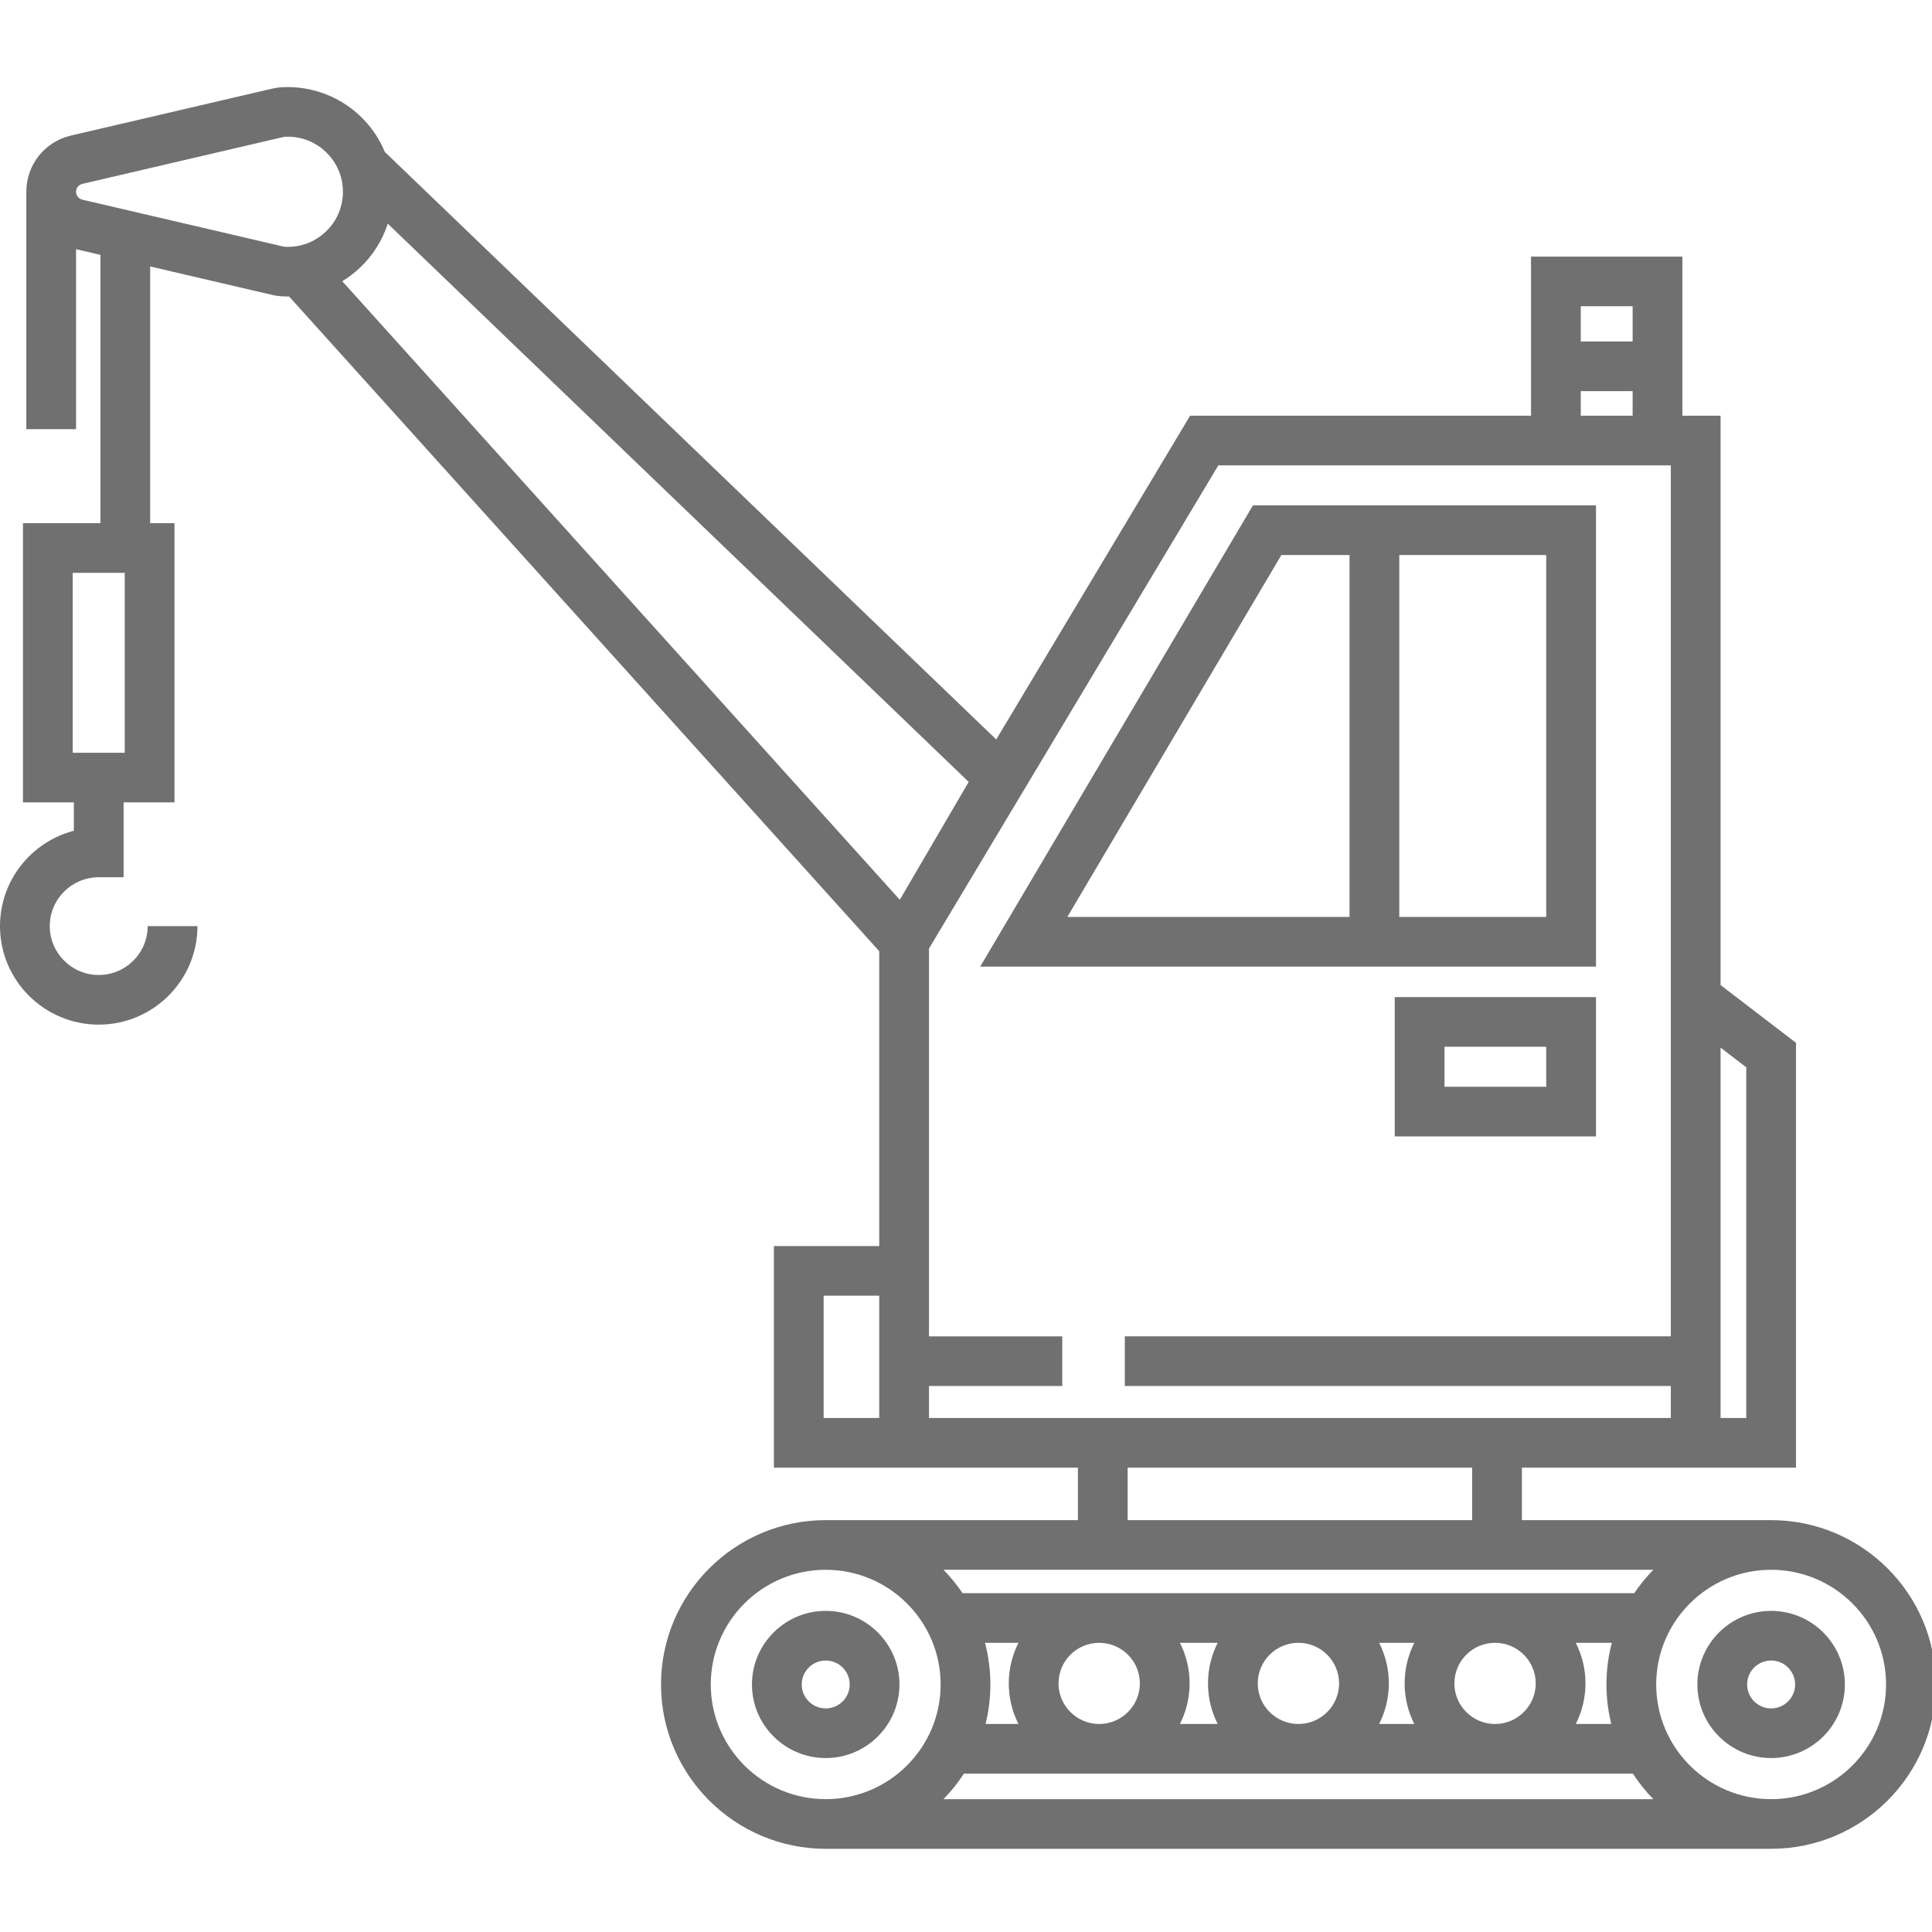 <svg width="466" height="466" viewBox="0 0 466 466" fill="none" xmlns="http://www.w3.org/2000/svg">
<g clip-path="url(#clip0_4_10)">
<path d="M427.198 388.546C417.389 388.546 409.411 396.508 409.411 406.295C409.411 416.082 417.39 424.044 427.198 424.044C437.005 424.044 444.985 416.082 444.985 406.295C444.985 396.508 437.005 388.546 427.198 388.546ZM427.198 412.07C424.007 412.07 421.411 409.479 421.411 406.295C421.411 403.111 424.007 400.52 427.198 400.52C430.388 400.52 432.985 403.111 432.985 406.295C432.985 409.479 430.389 412.07 427.198 412.07Z" fill="#707070"/>
<path d="M199.162 388.546C189.353 388.546 181.374 396.508 181.374 406.295C181.374 416.082 189.353 424.044 199.162 424.044C208.97 424.044 216.949 416.082 216.949 406.295C216.949 396.508 208.97 388.546 199.162 388.546ZM199.162 412.07C195.971 412.07 193.374 409.479 193.374 406.295C193.374 403.111 195.971 400.52 199.162 400.52C202.353 400.52 204.949 403.111 204.949 406.295C204.949 409.479 202.354 412.07 199.162 412.07Z" fill="#707070"/>
<path d="M427.198 366.659H367.085V353.996H403.003H415.003H433.198V251.531L415.003 237.592V100.277H405.792V61.891H369.282V100.277H287.052L240.293 178.36L92.817 36.638C91.47 33.37 89.431 30.392 86.761 27.88C81.707 23.127 74.844 20.642 67.923 21.042C67.185 21.086 66.433 21.198 65.615 21.387L17.134 32.69C10.783 34.171 6.349 39.749 6.349 46.257V103.515H18.349V60.106L24.221 61.475V126.193H5.542V193.537H17.813V200.382C7.577 203.042 0 212.344 0 223.38C0 236.483 10.684 247.142 23.813 247.142C36.942 247.142 47.626 236.482 47.626 223.381H35.626C35.626 229.881 30.327 235.168 23.813 235.168C17.298 235.168 12 229.881 12 223.381C12 216.88 17.299 211.593 23.813 211.593H29.813V193.536H42.084V126.192H36.22V64.272L65.622 71.126C66.433 71.314 67.185 71.427 67.919 71.47C68.409 71.499 68.9 71.513 69.39 71.513C69.5 71.513 69.611 71.507 69.722 71.505L212.074 229.433V300.548H186.665V353.996H212.074H224.074H259.992V366.659H199.16C177.257 366.659 159.438 384.44 159.438 406.296C159.438 428.152 177.256 445.933 199.16 445.933H427.198C449.1 445.933 466.919 428.152 466.919 406.296C466.919 384.44 449.101 366.659 427.198 366.659ZM415.003 252.689L421.198 257.435V342.022H415.003V252.689ZM212.074 342.021H198.665V312.521H212.074V342.021ZM381.282 73.865H393.792V82.367H381.282V73.865ZM381.282 94.341H393.792V100.276H381.282V94.341ZM30.085 181.562H17.542V138.167H30.085V181.562ZM68.624 59.516C68.621 59.516 68.539 59.51 68.347 59.465L19.864 48.163C18.97 47.955 18.348 47.171 18.348 46.257C18.348 45.343 18.97 44.558 19.864 44.351L68.34 33.048C68.539 33.002 68.621 32.996 68.628 32.995C68.898 32.979 69.167 32.972 69.435 32.972C72.827 32.972 76.031 34.24 78.531 36.593C81.225 39.127 82.71 42.559 82.71 46.257C82.71 49.955 81.226 53.385 78.531 55.92C75.832 58.456 72.319 59.741 68.624 59.516ZM217.034 217.029L82.545 67.825C84.049 66.915 85.466 65.851 86.761 64.633C89.949 61.634 92.246 57.974 93.527 53.944L233.649 188.598L217.034 217.029ZM224.074 342.021V334.304H256.218V322.329H224.074V300.548V228.789L293.86 112.25H369.282H403.003V228.398V322.328H271.308V334.303H403.003V342.02H367.085H259.992H224.074V342.021ZM355.085 353.995V366.658H271.992V353.995H355.085ZM199.16 433.958C183.874 433.958 171.438 421.548 171.438 406.295C171.438 391.042 183.874 378.632 199.16 378.632C214.446 378.632 226.882 391.042 226.882 406.295C226.882 421.548 214.446 433.958 199.16 433.958ZM227.57 433.958C229.41 432.077 231.061 430.014 232.501 427.8H393.856C395.295 430.014 396.947 432.077 398.787 433.958H227.57ZM245.656 415.826H237.714C238.472 412.77 238.882 409.58 238.882 406.295C238.882 402.825 238.429 399.458 237.585 396.249H245.656C244.163 399.193 243.316 402.517 243.316 406.038C243.316 409.558 244.163 412.881 245.656 415.826ZM255.316 406.037C255.316 400.639 259.716 396.248 265.126 396.248C270.534 396.248 274.935 400.638 274.935 406.037C274.935 411.435 270.535 415.826 265.126 415.826C259.717 415.826 255.316 411.435 255.316 406.037ZM284.595 396.249H293.71C292.216 399.193 291.37 402.517 291.37 406.038C291.37 409.558 292.216 412.881 293.71 415.827H284.595C286.088 412.882 286.935 409.558 286.935 406.038C286.935 402.517 286.088 399.193 284.595 396.249ZM303.37 406.037C303.37 400.639 307.77 396.248 313.179 396.248C318.588 396.248 322.989 400.638 322.989 406.037C322.989 411.435 318.589 415.826 313.179 415.826C307.771 415.826 303.37 411.435 303.37 406.037ZM332.648 396.249H341.138C339.645 399.193 338.798 402.517 338.798 406.038C338.798 409.558 339.645 412.881 341.138 415.827H332.648C334.142 412.882 334.989 409.558 334.989 406.038C334.989 402.517 334.142 399.193 332.648 396.249ZM350.798 406.037C350.798 400.639 355.198 396.248 360.608 396.248C366.018 396.248 370.418 400.638 370.418 406.037C370.418 411.435 366.018 415.826 360.608 415.826C355.198 415.826 350.798 411.435 350.798 406.037ZM380.077 396.249H388.772C387.928 399.459 387.475 402.826 387.475 406.295C387.475 409.58 387.885 412.77 388.643 415.826H380.077C381.569 412.881 382.417 409.557 382.417 406.037C382.417 402.516 381.569 399.193 380.077 396.249ZM394.189 384.274H232.169C230.811 382.254 229.268 380.369 227.57 378.633H259.992H367.085H398.787C397.09 380.369 395.548 382.253 394.189 384.274ZM427.198 433.958C411.912 433.958 399.475 421.548 399.475 406.295C399.475 391.042 411.912 378.632 427.198 378.632C442.483 378.632 454.919 391.042 454.919 406.295C454.919 421.548 442.483 433.958 427.198 433.958Z" fill="#707070"/>
<path d="M336.413 274.103H384.95V240.502H336.413V274.103ZM348.413 252.476H372.95V262.128H348.413V252.476Z" fill="#707070"/>
<path d="M384.95 121.899H302.212L236.424 233.148H384.95V121.899ZM325.505 221.174H257.439L309.066 133.875H325.505V221.174V221.174ZM372.95 221.174H337.505V133.875H372.95V221.174Z" fill="#707070"/>
</g>
<defs>
<clipPath id="clip0_4_10">
<rect width="466" height="466" fill="white"/>
</clipPath>
</defs>
</svg>
